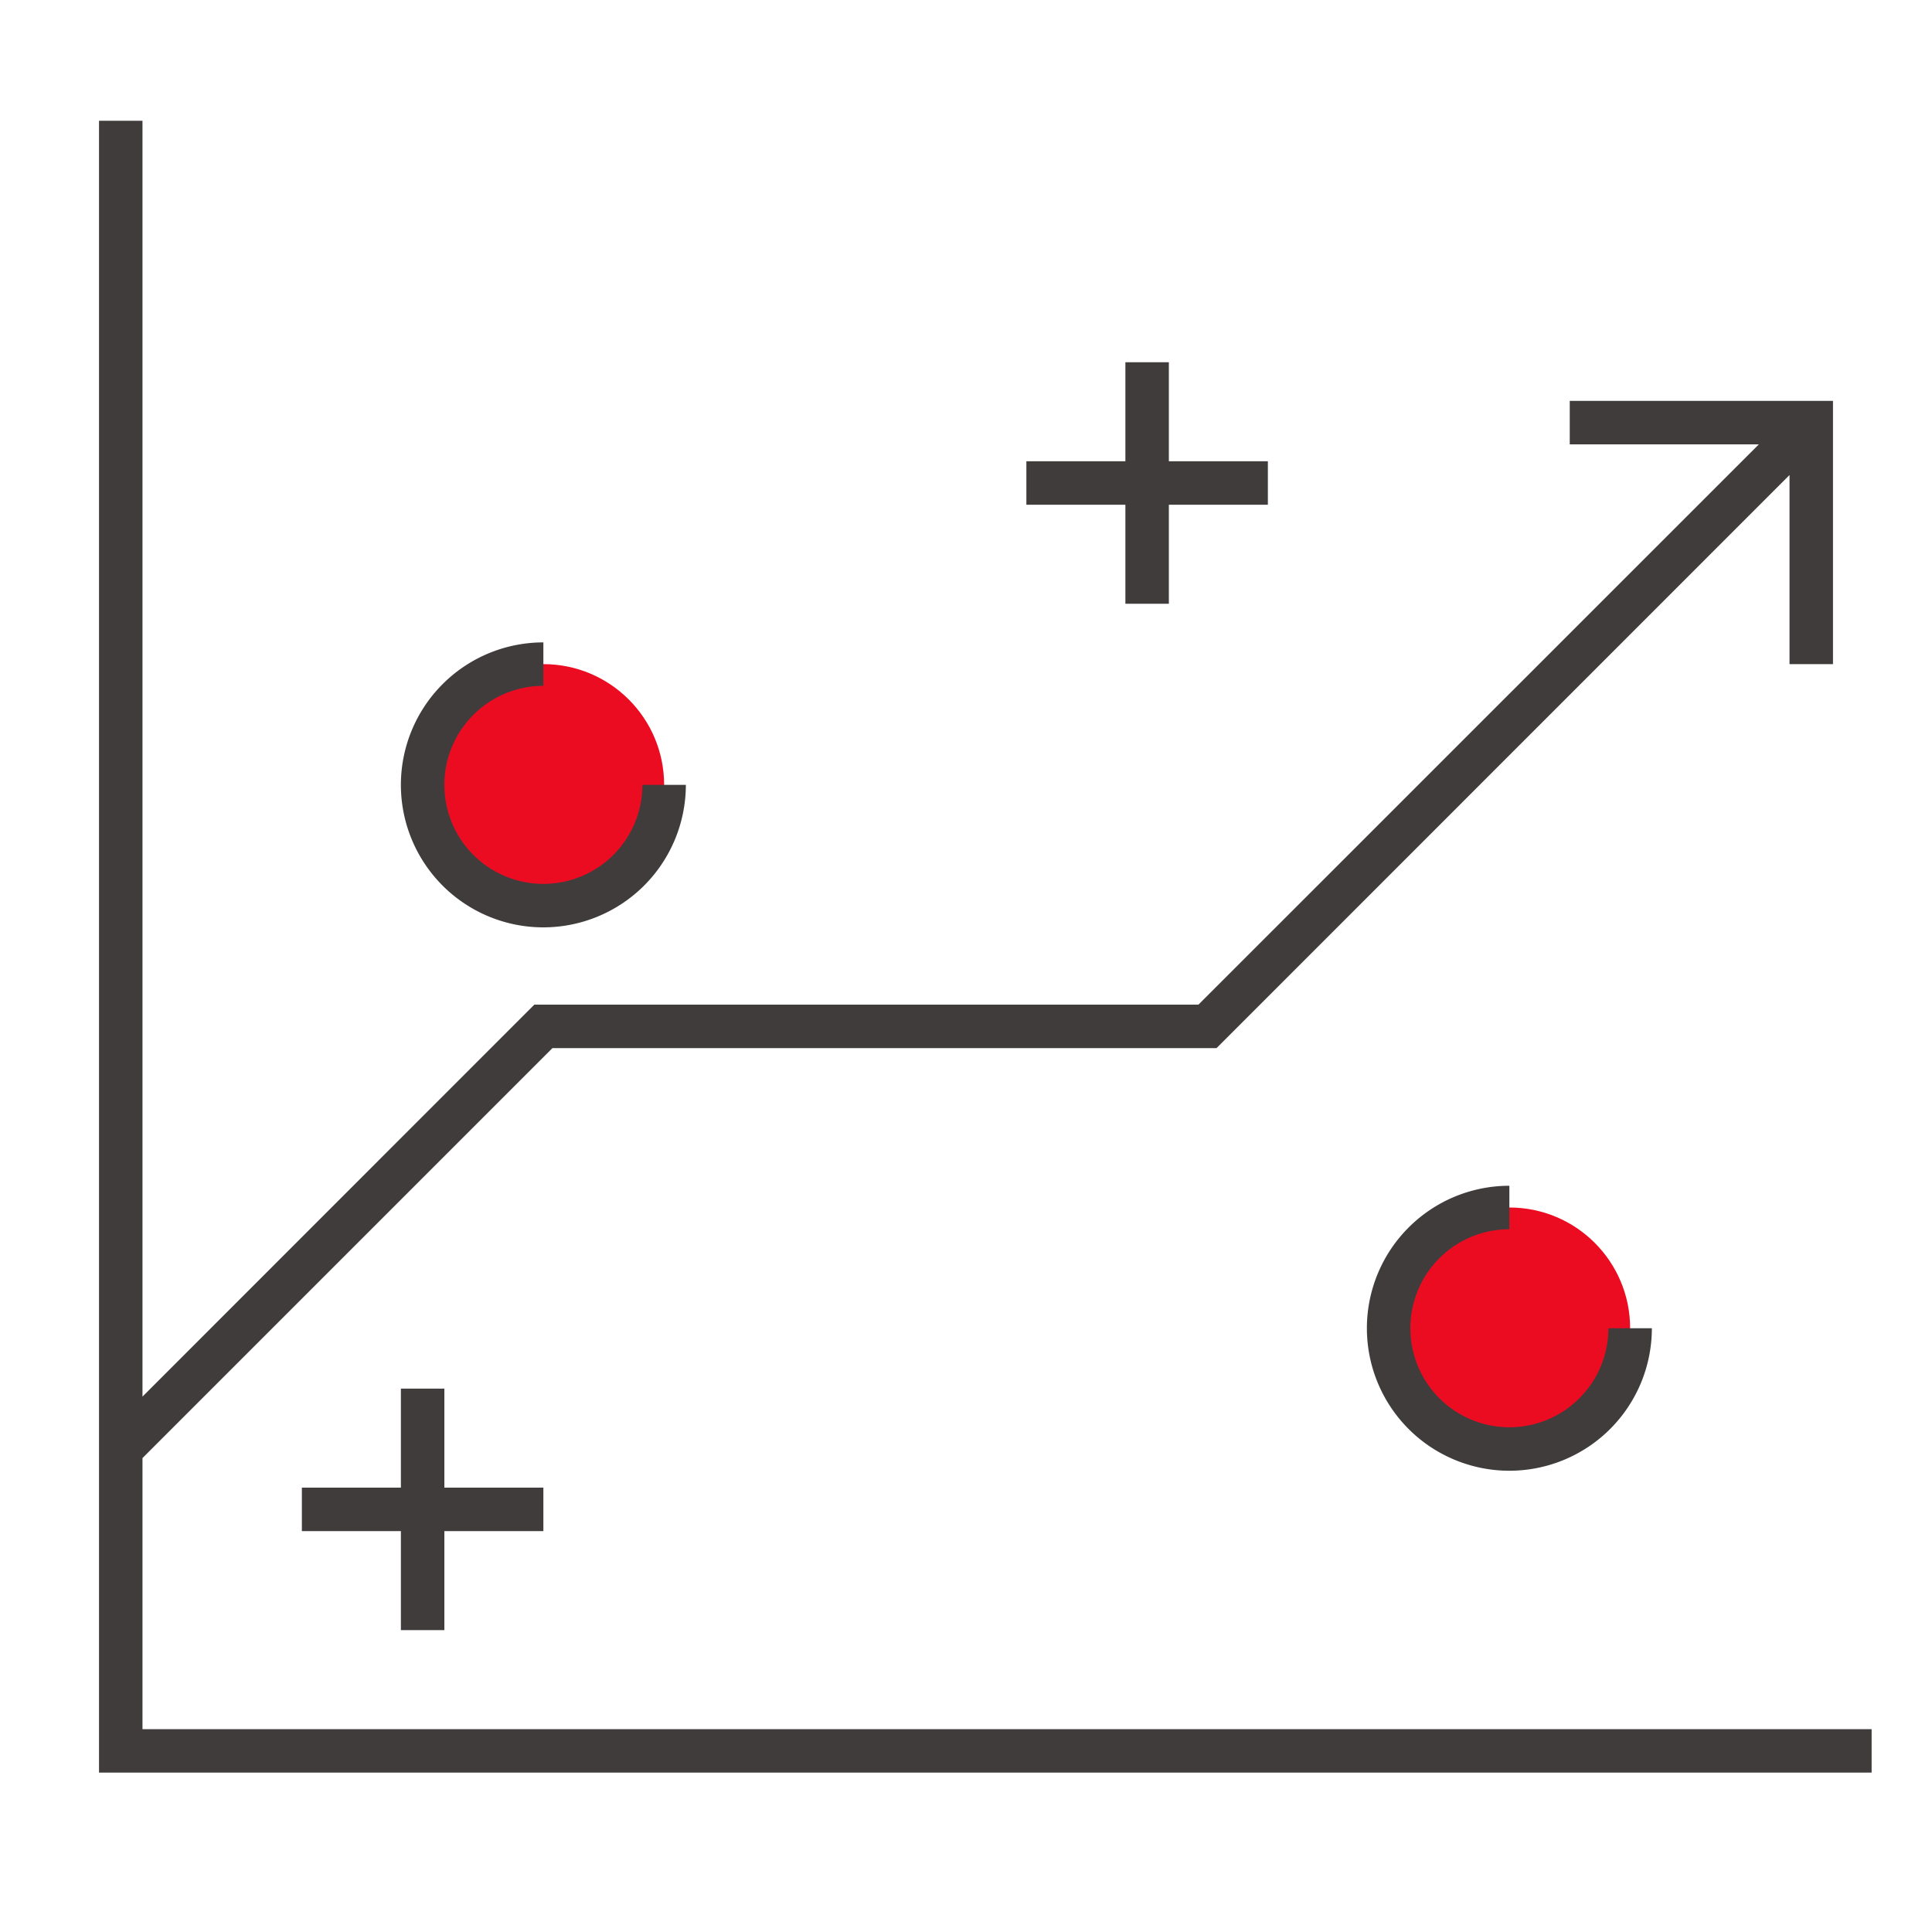 <svg xmlns="http://www.w3.org/2000/svg" viewBox="0 0 160 160">
  <defs>
    <style>
      .e4284870-35b3-4f4d-a0ad-285112a6f313 {
        fill: none;
      }

      .e8194e4b-934b-43a4-a95b-bb5f95cf2780 {
        fill: #ec0c21;
      }

      .ba6864d7-4a01-454a-816f-e9785c499de2 {
        fill: #403c3c;
      }
    </style>
  </defs>
  <g data-name="white bg">
    <rect class="e4284870-35b3-4f4d-a0ad-285112a6f313" x="-0.1" width="160" height="160"/>
  </g>
  <g data-name="Layer 1">
    <g>
      <circle class="e8194e4b-934b-43a4-a95b-bb5f95cf2780" cx="45" cy="65" r="10"/>
      <circle class="e8194e4b-934b-43a4-a95b-bb5f95cf2780" cx="125" cy="110" r="10"/>
    </g>
    <g>
      <polygon class="ba6864d7-4a01-454a-816f-e9785c499de2" points="93.2 50 96.8 50 96.8 41.8 105 41.8 105 38.2 96.8 38.2 96.8 30 93.2 30 93.2 38.2 85 38.2 85 41.8 93.2 41.8 93.2 50"/>
      <polygon class="ba6864d7-4a01-454a-816f-e9785c499de2" points="36.8 135 36.8 126.8 45 126.8 45 123.2 36.8 123.2 36.8 115 33.2 115 33.2 123.2 25 123.2 25 126.8 33.2 126.8 33.2 135 36.8 135"/>
      <path class="ba6864d7-4a01-454a-816f-e9785c499de2" d="M45,76.8A11.81,11.81,0,0,0,56.8,65H53.2A8.2,8.2,0,1,1,45,56.8V53.2a11.8,11.8,0,0,0,0,23.6Z"/>
      <path class="ba6864d7-4a01-454a-816f-e9785c499de2" d="M125,101.8V98.2A11.8,11.8,0,1,0,136.8,110h-3.6a8.2,8.2,0,1,1-8.2-8.2Z"/>
      <polygon class="ba6864d7-4a01-454a-816f-e9785c499de2" points="11.8 143.2 11.8 120.75 45.75 86.8 100.75 86.8 148.2 39.34 148.2 55 151.8 55 151.8 33.2 130 33.2 130 36.8 145.66 36.8 99.25 83.2 44.25 83.2 11.8 115.66 11.8 10 8.2 10 8.2 146.8 155 146.8 155 143.2 11.8 143.2"/>
    </g>
  </g>
</svg>
